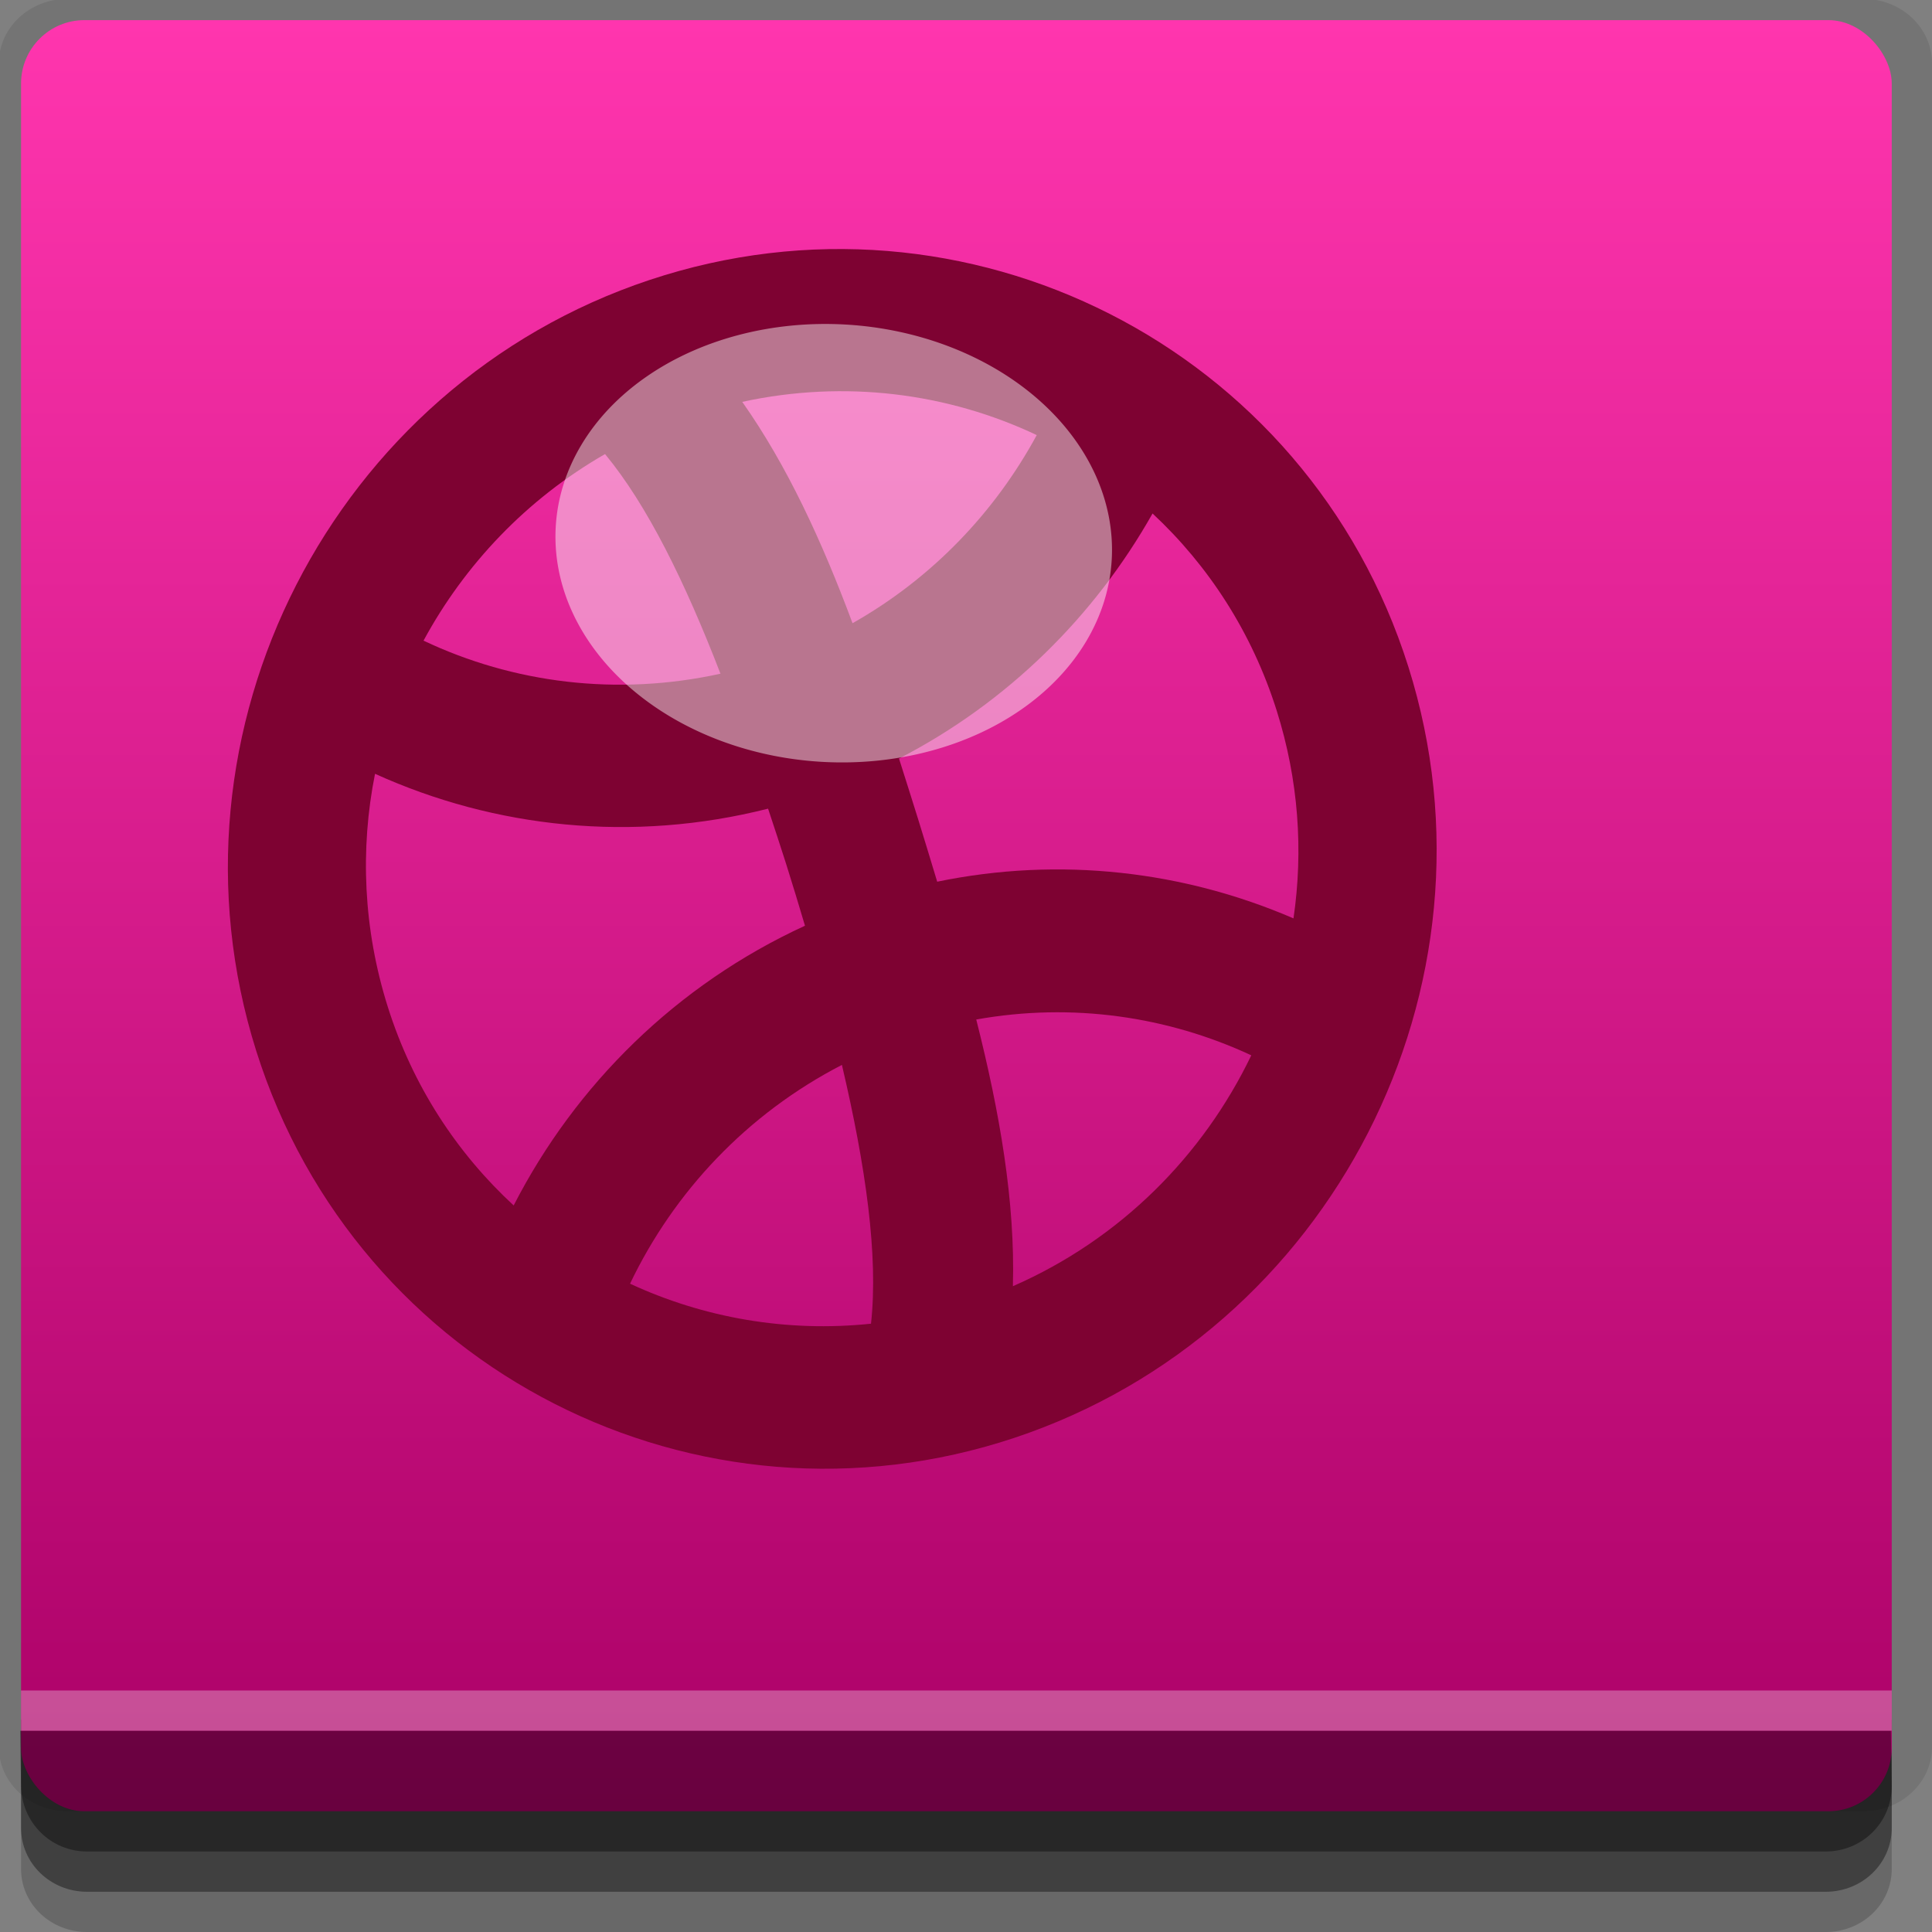 <?xml version="1.0" encoding="UTF-8" standalone="no"?>
<!-- Created with Inkscape (http://www.inkscape.org/) -->

<svg
   xmlns:dc="http://purl.org/dc/elements/1.1/"
   xmlns:cc="http://creativecommons.org/ns#"
   xmlns:rdf="http://www.w3.org/1999/02/22-rdf-syntax-ns#"
   xmlns:svg="http://www.w3.org/2000/svg"
   xmlns="http://www.w3.org/2000/svg"
   xmlns:xlink="http://www.w3.org/1999/xlink"
   xmlns:sodipodi="http://sodipodi.sourceforge.net/DTD/sodipodi-0.dtd"
   xmlns:inkscape="http://www.inkscape.org/namespaces/inkscape"
   width="96"
   height="96"
   id="svg2"
   version="1.1"
   inkscape:version="0.48.4 r9939"
   sodipodi:docname="chrome-http___dribbble.com_.svg">
  <rect width="100%" height="100%" fill="#808080" stroke="none"/>
  <defs
     id="defs4">
    <linearGradient
       id="linearGradient3764">
      <stop
         style="stop-color:#aa0066;stop-opacity:1;"
         offset="0"
         id="stop3766" />
      <stop
         style="stop-color:#ff35ae;stop-opacity:1;"
         offset="1"
         id="stop3768" />
    </linearGradient>
    <linearGradient
       inkscape:collect="always"
       xlink:href="#linearGradient3764"
       id="linearGradient3770"
       x1="45"
       y1="1047.362"
       x2="45"
       y2="957.362"
       gradientUnits="userSpaceOnUse" />
  </defs>
  <sodipodi:namedview
     id="base"
     pagecolor="#ffffff"
     bordercolor="#666666"
     borderopacity="1.0"
     inkscape:pageopacity="0.0"
     inkscape:pageshadow="2"
     inkscape:zoom="5.90625"
     inkscape:cx="47.830688"
     inkscape:cy="48"
     inkscape:document-units="px"
     inkscape:current-layer="layer1"
     showgrid="true"
     inkscape:snap-page="true"
     inkscape:snap-global="true"
     inkscape:snap-center="true"
     inkscape:snap-object-midpoints="false"
     showguides="true"
     inkscape:guide-bbox="true"
     inkscape:snap-bbox="true"
     inkscape:object-paths="true"
     inkscape:object-nodes="true"
     inkscape:window-width="1305"
     inkscape:window-height="744"
     inkscape:window-x="61"
     inkscape:window-y="24"
     inkscape:window-maximized="1"
     inkscape:snap-midpoints="true"
     inkscape:snap-grids="true"
     inkscape:snap-to-guides="false">
    <inkscape:grid
       type="xygrid"
       id="grid3002"
       empspacing="5"
       visible="true"
       enabled="true"
       snapvisiblegridlinesonly="true" />
  </sodipodi:namedview>
  <g
     inkscape:label="Layer 1"
     inkscape:groupmode="layer"
     id="layer1"
     transform="translate(0,-956.362)">
    <rect
       style="fill:#ffffff;fill-opacity:0;fill-rule:nonzero;stroke:none"
       id="rect3775"
       width="96"
       height="96"
       x="0"
       y="956.362"
       ry="0" />
    <path
       style="fill:#000000;fill-opacity:0.096;fill-rule:nonzero;stroke:none"
       d="m 3.353,956.307 c -1.884,0 -3.411,1.432 -3.411,3.198 l 0,83.659 c 0,1.766 1.527,3.198 3.411,3.198 l 89.236,0 c 1.884,0 3.411,-1.432 3.411,-3.198 l 0,-83.659 c 0,-1.766 -1.527,-3.198 -3.411,-3.198 z"
       id="rect3772"
       inkscape:connector-curvature="0"
       sodipodi:nodetypes="sssssssss" />
    <path
       style="fill:#000000;fill-opacity:0.187;fill-rule:nonzero;stroke:none"
       d="m 1.046,1041.807 0,7.422 c 0,1.739 1.462,3.134 3.285,3.134 l 86.384,0 c 1.823,0 3.285,-1.395 3.285,-3.134 l 0,-7.422 -92.954,0 z"
       id="rect3785"
       inkscape:connector-curvature="0" />
    <path
       style="fill:#000000;fill-opacity:0.384;fill-rule:nonzero;stroke:none"
       d="m 1.046,1041.807 0,5.381 c 0,1.762 1.462,3.175 3.285,3.175 l 86.384,0 c 1.823,0 3.285,-1.413 3.285,-3.175 l 0,-5.381 -92.954,0 z"
       id="rect3783"
       inkscape:connector-curvature="0" />
    <rect
       style="fill:url(#linearGradient3770);fill-opacity:1;fill-rule:nonzero;stroke:none"
       id="rect2985"
       width="92.954"
       height="89"
       x="1.046"
       y="957.362"
       ry="3.151" />
    <path
       style="fill:#000000;fill-opacity:0.384;fill-rule:nonzero;stroke:none"
       d="m 1,1042.362 0.046,2.746 c 0.03,1.806 1.462,3.254 3.285,3.254 l 86.384,0 c 1.823,0 3.285,-1.448 3.285,-3.254 l -0.046,-2.746 z"
       id="rect3781"
       inkscape:connector-curvature="0"
       sodipodi:nodetypes="csssscc" />
    <rect
       style="fill:#ffffff;fill-opacity:0.3;fill-rule:nonzero;stroke:none"
       id="rect3770"
       width="92.954"
       height="2"
       x="1.046"
       y="1040.362" />
    <path
       style="font-size:medium;font-style:normal;font-variant:normal;font-weight:normal;font-stretch:normal;text-indent:0;text-align:start;text-decoration:none;line-height:normal;letter-spacing:normal;word-spacing:normal;text-transform:none;direction:ltr;block-progression:tb;writing-mode:lr-tb;text-anchor:start;baseline-shift:baseline;color:#000000;fill:#7e0232;fill-opacity:1;stroke:none;stroke-width:7.2;marker:none;visibility:visible;display:inline;overflow:visible;enable-background:accumulate;font-family:Sans;-inkscape-font-specification:Sans"
       d="m 32.271,970.275 c -15.732,5.24 -24.554,22.401 -19.542,38.296 5.012,15.895 21.951,24.475 37.683,19.234 15.732,-5.24 24.583,-22.41 19.571,-38.305 -5.012,-15.895 -21.979,-24.465 -37.711,-19.225 z m 4.612,6.055 c 5.114,-1.109 10.217,-0.437 14.632,1.651 -2.079,3.832 -5.199,7.113 -9.153,9.348 -1.526,-4.096 -3.256,-7.841 -5.48,-10.999 z m -6.819,2.594 c 2.095,2.535 3.967,6.337 5.736,10.914 -5.147,1.133 -10.309,0.465 -14.755,-1.643 2.048,-3.784 5.131,-7.04 9.02,-9.271 z m 27.206,2.954 c 2.776,2.587 4.942,5.904 6.17,9.8 1.086,3.443 1.326,6.947 0.833,10.318 -5.435,-2.346 -11.584,-3.085 -17.704,-1.823 -0.312,-1.018 -0.614,-2.046 -0.939,-3.079 -0.324,-1.028 -0.635,-2.031 -0.959,-3.04 5.402,-2.788 9.716,-7.072 12.598,-12.175 z m -38.634,12.934 c 5.947,2.696 12.789,3.438 19.529,1.732 0.298,0.908 0.599,1.799 0.895,2.738 0.329,1.042 0.638,2.066 0.939,3.079 -6.391,2.936 -11.403,7.906 -14.475,13.899 -2.812,-2.596 -5.014,-5.933 -6.255,-9.869 -1.22,-3.868 -1.383,-7.835 -0.634,-11.58 z m 29.873,12.209 c 4.782,-0.856 9.519,-0.151 13.667,1.779 -2.386,4.964 -6.484,9.127 -11.846,11.473 0.119,-4.175 -0.646,-8.61 -1.821,-13.252 z m -6.675,2.255 c 1.186,5.044 1.815,9.476 1.446,12.86 -4.198,0.44 -8.326,-0.295 -11.973,-1.988 2.179,-4.561 5.813,-8.439 10.527,-10.871 z"
       id="path3004"
       inkscape:connector-curvature="0" />
    <path
       sodipodi:type="arc"
       style="fill:#ffffff;fill-opacity:0.457;fill-rule:nonzero;stroke:none"
       id="path3798"
       sodipodi:cx="28.75449"
       sodipodi:cy="2.4728477"
       sodipodi:rx="12.686166"
       sodipodi:ry="6.2052279"
       d="m 41.441,2.473 a 12.686,6.205 0 1 1 -25.372,0 12.686,6.205 0 1 1 25.372,0 z"
       transform="matrix(1.089,0.062,-0.094,1.751,10.346,977.24)" />
  </g>
</svg>

